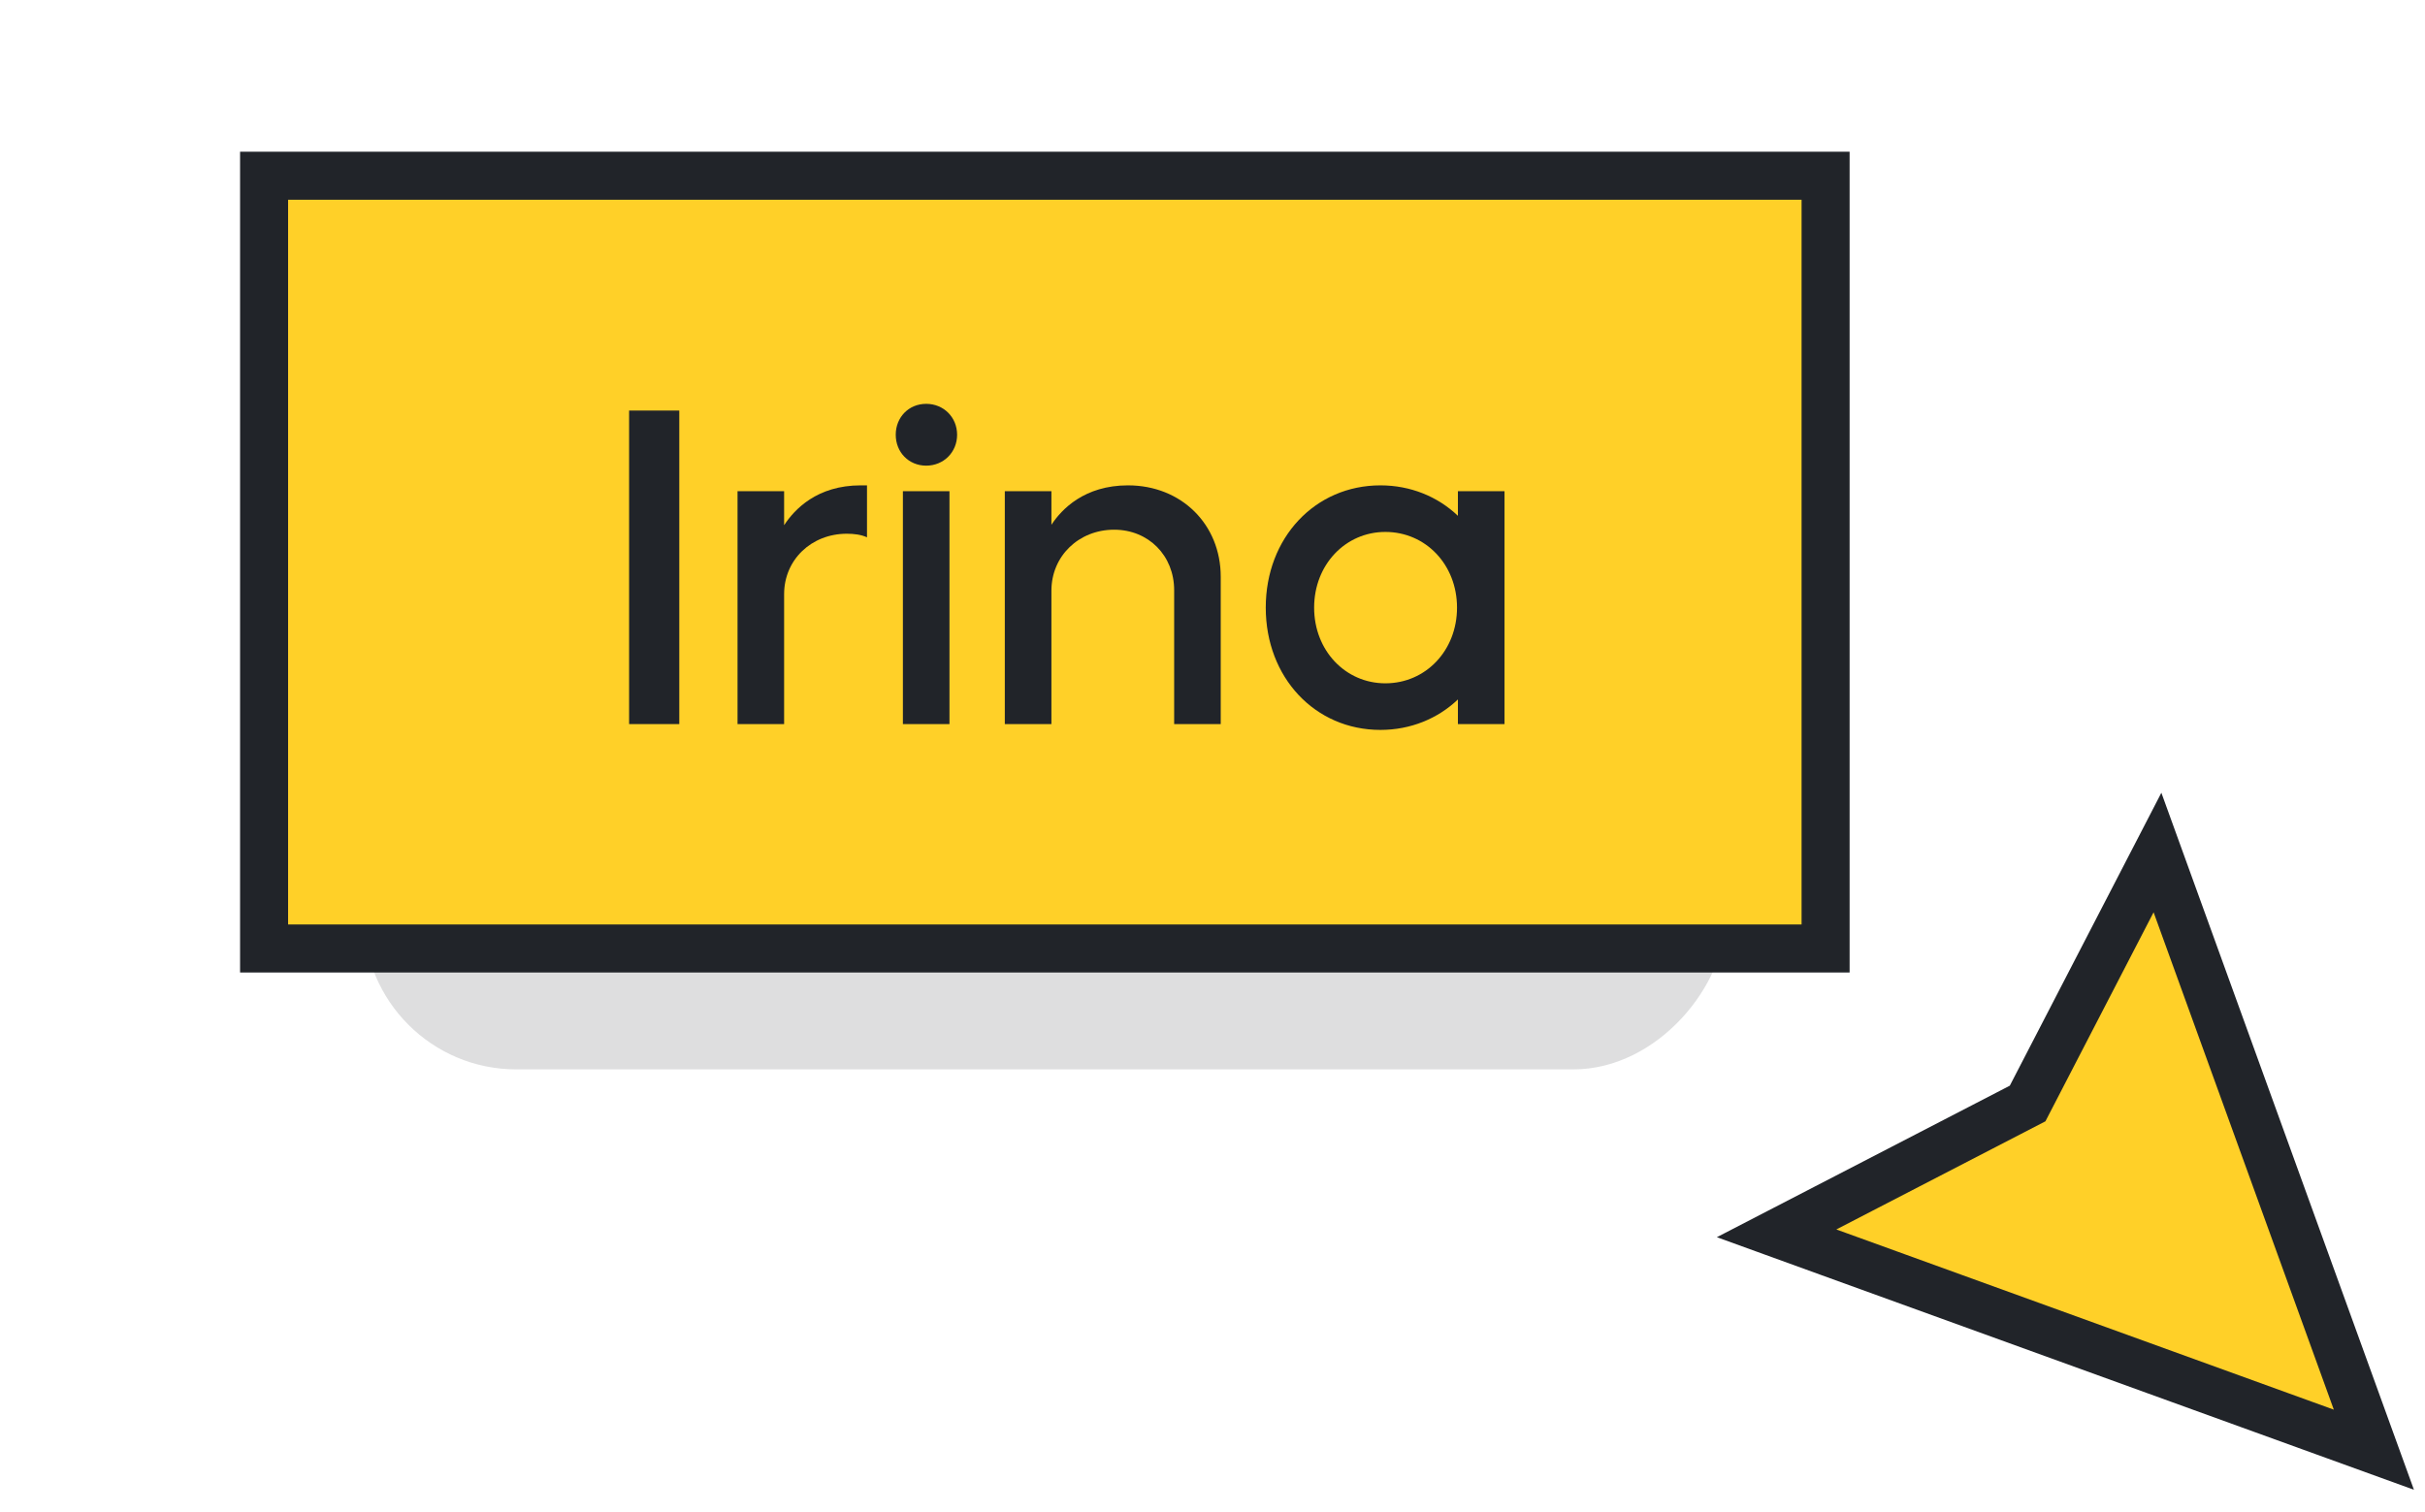 <svg width="101" height="63" viewBox="0 0 101 63" fill="none" xmlns="http://www.w3.org/2000/svg">
<path d="M90.636 37.66L89.858 35.512L88.808 37.542L84.449 45.967L76.024 50.325L73.994 51.375L76.142 52.154L96.862 59.661L98.871 60.389L98.143 58.38L90.636 37.66Z" fill="#FFD028" stroke="#212429" stroke-width="2"/>
<g opacity="0.15" filter="url(#filter0_f)">
<rect width="56.734" height="29.574" rx="6.352" transform="matrix(-1 0 0 1 71.883 14.972)" fill="#212429"/>
</g>
<rect x="1" y="-1" width="65.036" height="32.19" transform="matrix(-1 0 0 1 77.035 8.32)" fill="#FFD028" stroke="#212429" stroke-width="2"/>
<path d="M26.202 30.162H28.292V17.102H26.202V30.162Z" fill="#212429"/>
<path d="M30.718 30.162H32.658V24.752C32.658 23.315 33.796 22.233 35.27 22.233C35.569 22.233 35.867 22.27 36.11 22.382V20.218H35.849C34.02 20.218 33.087 21.225 32.658 21.878V20.46H30.718V30.162Z" fill="#212429"/>
<path d="M37.605 30.162H39.545V20.46H37.605V30.162ZM37.307 18.11C37.307 18.837 37.848 19.397 38.575 19.397C39.303 19.397 39.863 18.837 39.863 18.11C39.863 17.382 39.303 16.822 38.575 16.822C37.848 16.822 37.307 17.382 37.307 18.11Z" fill="#212429"/>
<path d="M43.791 30.162V24.602C43.791 23.166 44.929 22.065 46.403 22.065C47.839 22.065 48.903 23.147 48.903 24.584V30.162H50.843V24.024C50.843 21.841 49.201 20.218 46.981 20.218C45.171 20.218 44.22 21.207 43.791 21.86V20.46H41.85V30.162H43.791Z" fill="#212429"/>
<path d="M52.718 25.311C52.718 28.222 54.77 30.405 57.494 30.405C58.744 30.405 59.882 29.938 60.721 29.136V30.162H62.662V20.46H60.721V21.487C59.882 20.684 58.744 20.218 57.494 20.218C54.77 20.218 52.718 22.401 52.718 25.311ZM57.699 22.158C59.378 22.158 60.684 23.52 60.684 25.311C60.684 27.102 59.378 28.464 57.699 28.464C56.039 28.464 54.733 27.102 54.733 25.311C54.733 23.52 56.039 22.158 57.699 22.158Z" fill="#212429"/>
<defs>
<filter id="filter0_f" x="0.713" y="0.536" width="85.605" height="58.445" filterUnits="userSpaceOnUse" color-interpolation-filters="sRGB">
<feFlood flood-opacity="0" result="BackgroundImageFix"/>
<feBlend mode="normal" in="SourceGraphic" in2="BackgroundImageFix" result="shape"/>
<feGaussianBlur stdDeviation="7.218" result="effect1_foregroundBlur"/>
</filter>
</defs>
</svg>
